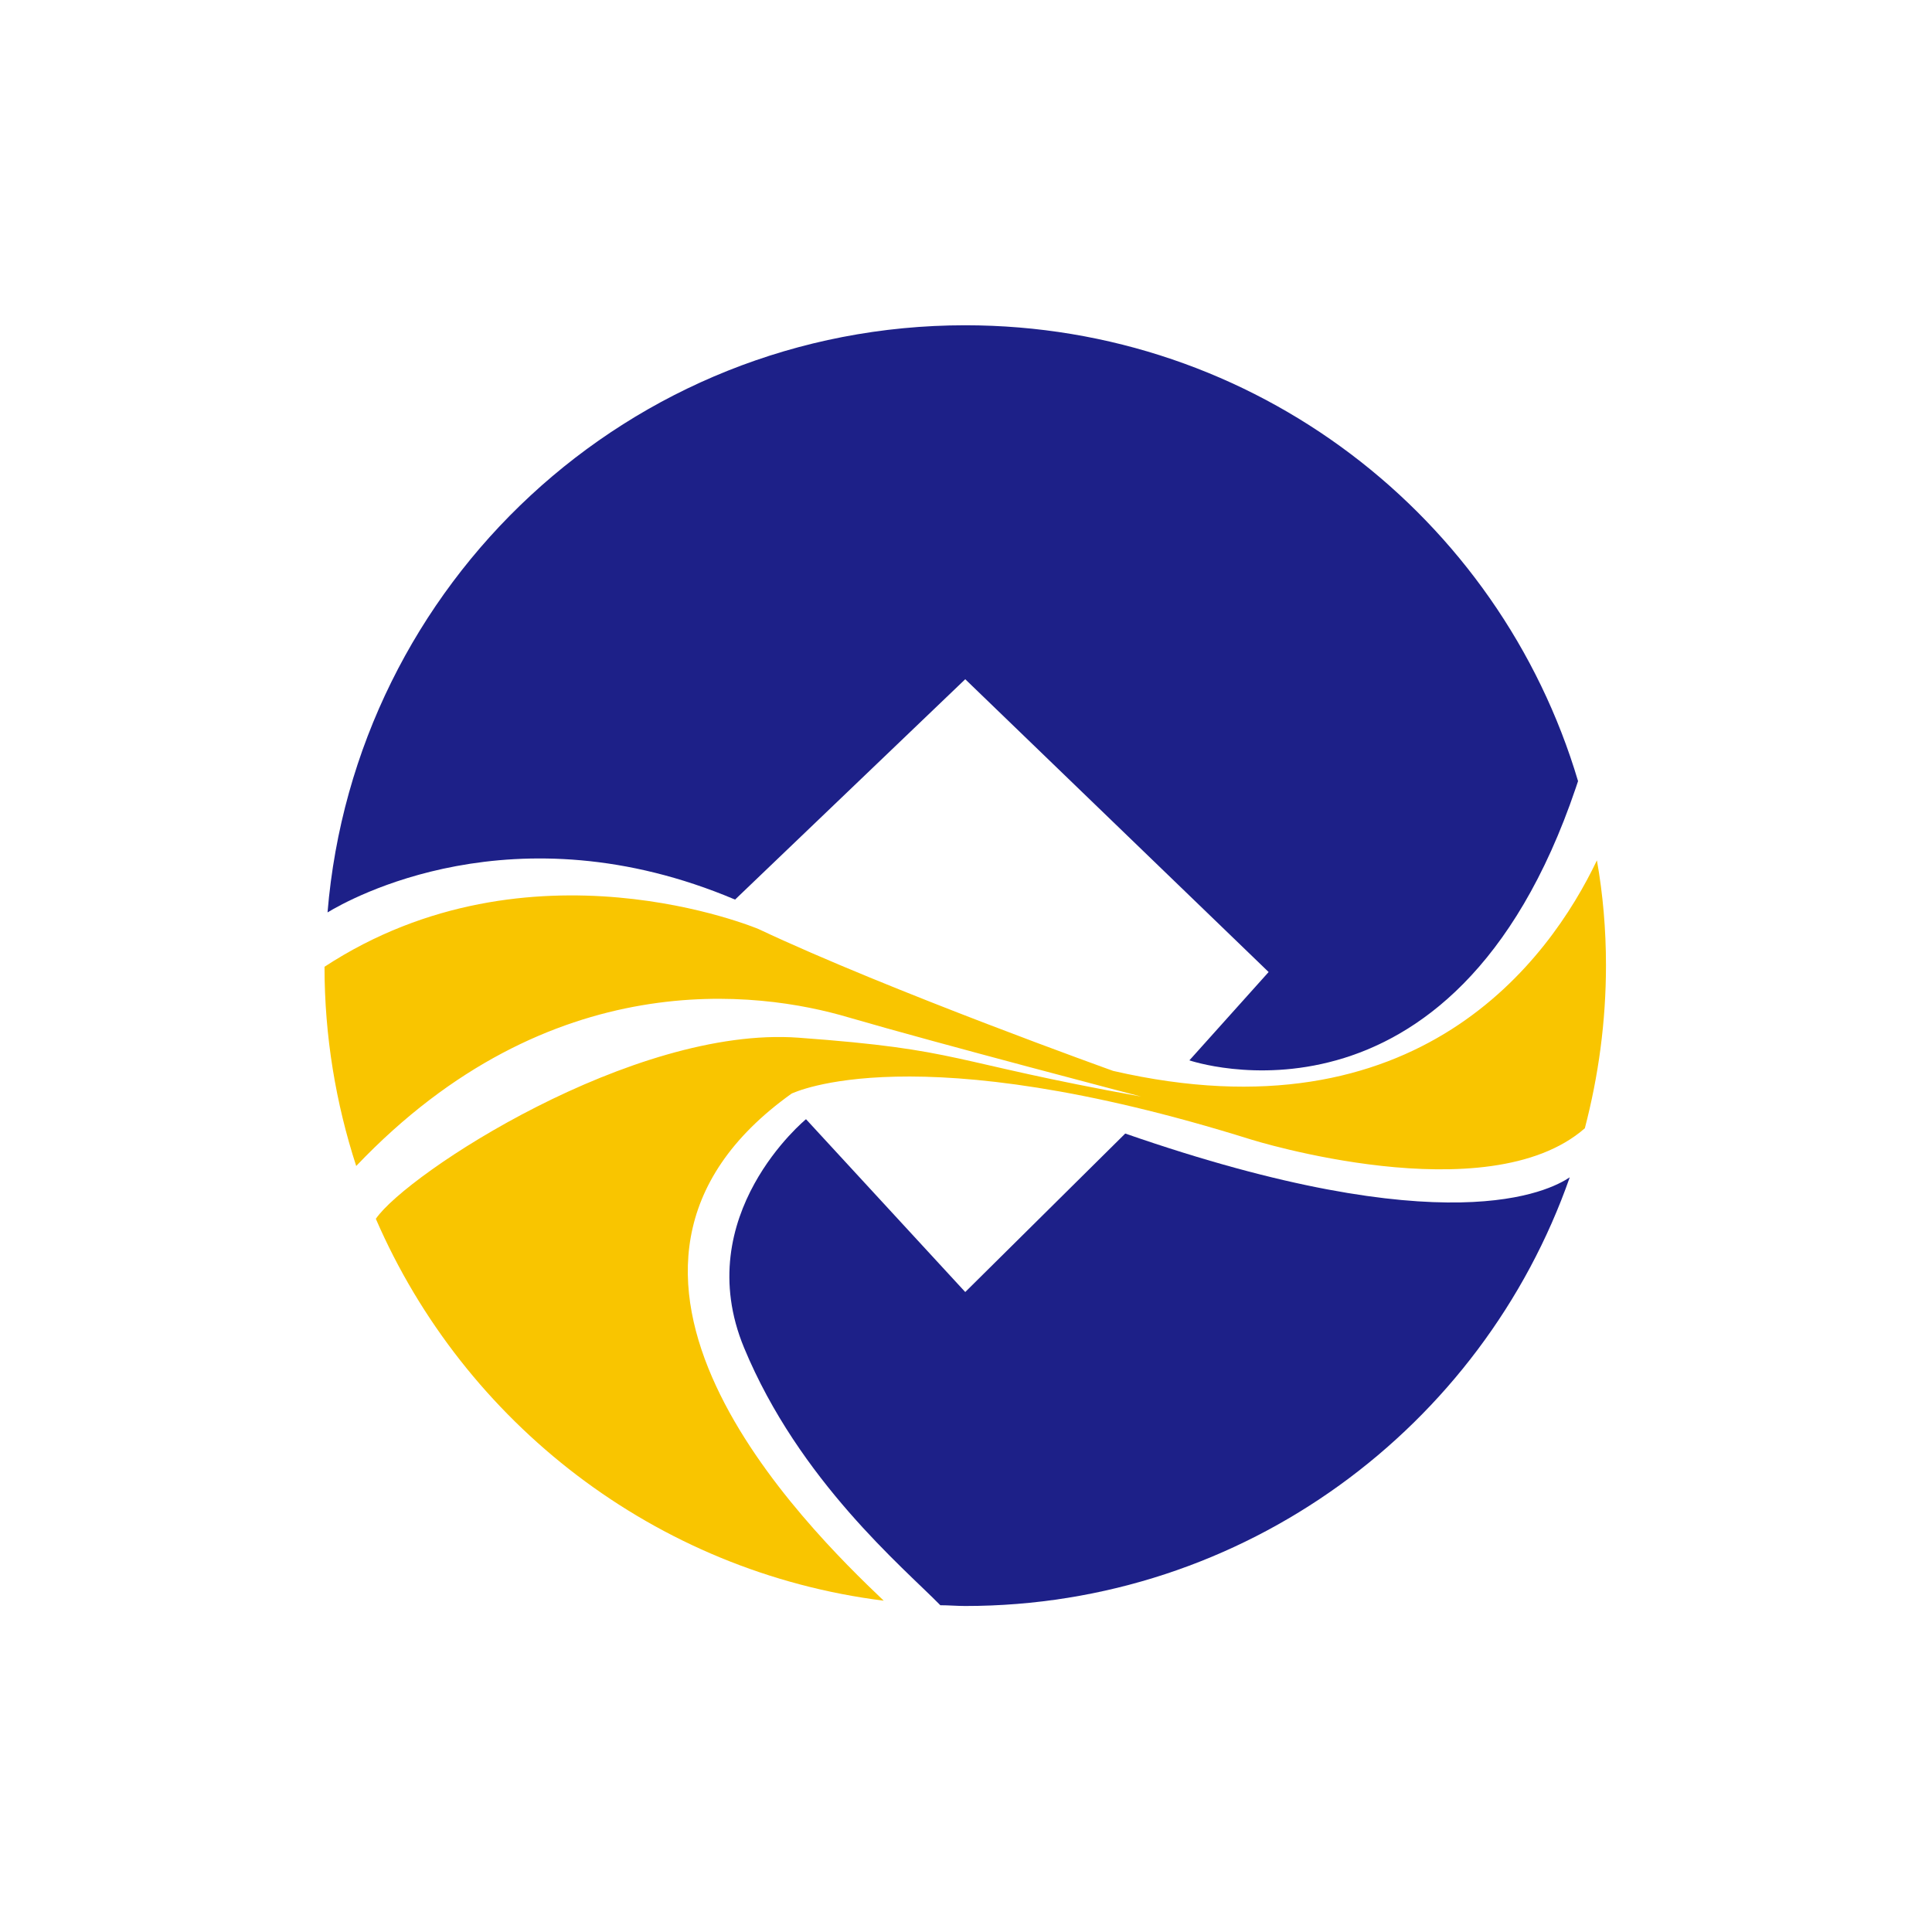<svg width="128" height="128" viewBox="0 0 128 128" fill="none" xmlns="http://www.w3.org/2000/svg">
<path d="M48.7 59.6L63.95 45.001L84.05 64.4L78.8 70.251C78.8 70.251 96.25 76.251 104.4 52.2L104.55 51.751C99.35 34.251 83.15 21.55 63.95 21.55C41.7 21.55 23.5 38.651 21.7 60.45C23.1 59.6 34.05 53.401 48.7 59.6ZM63.95 85.6L53.4 74.15C53.4 74.15 45.65 80.501 49.3 89.3C52.95 98.1 59.85 103.851 62.3 106.351C62.85 106.351 63.4 106.401 63.95 106.401C82.45 106.401 98.2 94.55 104 78.001C102.65 78.9 95.85 82.501 74.55 75.1L63.95 85.6Z" fill="#1D2088"/>
<path d="M82.9 75.5C82.9 75.5 98.55 80.4 105 74.75C105.9 71.3 106.4 67.7 106.4 63.95C106.4 61.6 106.2 59.25 105.8 57C102.65 63.6 93.95 75.6 73.75 70.95C73.75 70.95 58.95 65.65 50.25 61.55C50.25 61.55 35.1 55.15 21.5 64.05C21.5 68.65 22.25 73.1 23.6 77.25C36.45 63.75 50.3 65.65 56.2 67.4C62.2 69.15 75.6 72.65 75.6 72.65C62.6 70.3 63.85 69.55 52.9 68.75C41.95 67.95 26.95 77.75 24.9 80.75C30.75 94.25 43.4 104.15 58.55 106.05C53.45 101.2 36.05 84.15 52.45 72.45C52.6 72.4 60.55 68.5 82.9 75.5Z" fill="#F9C500"/>
</svg>
